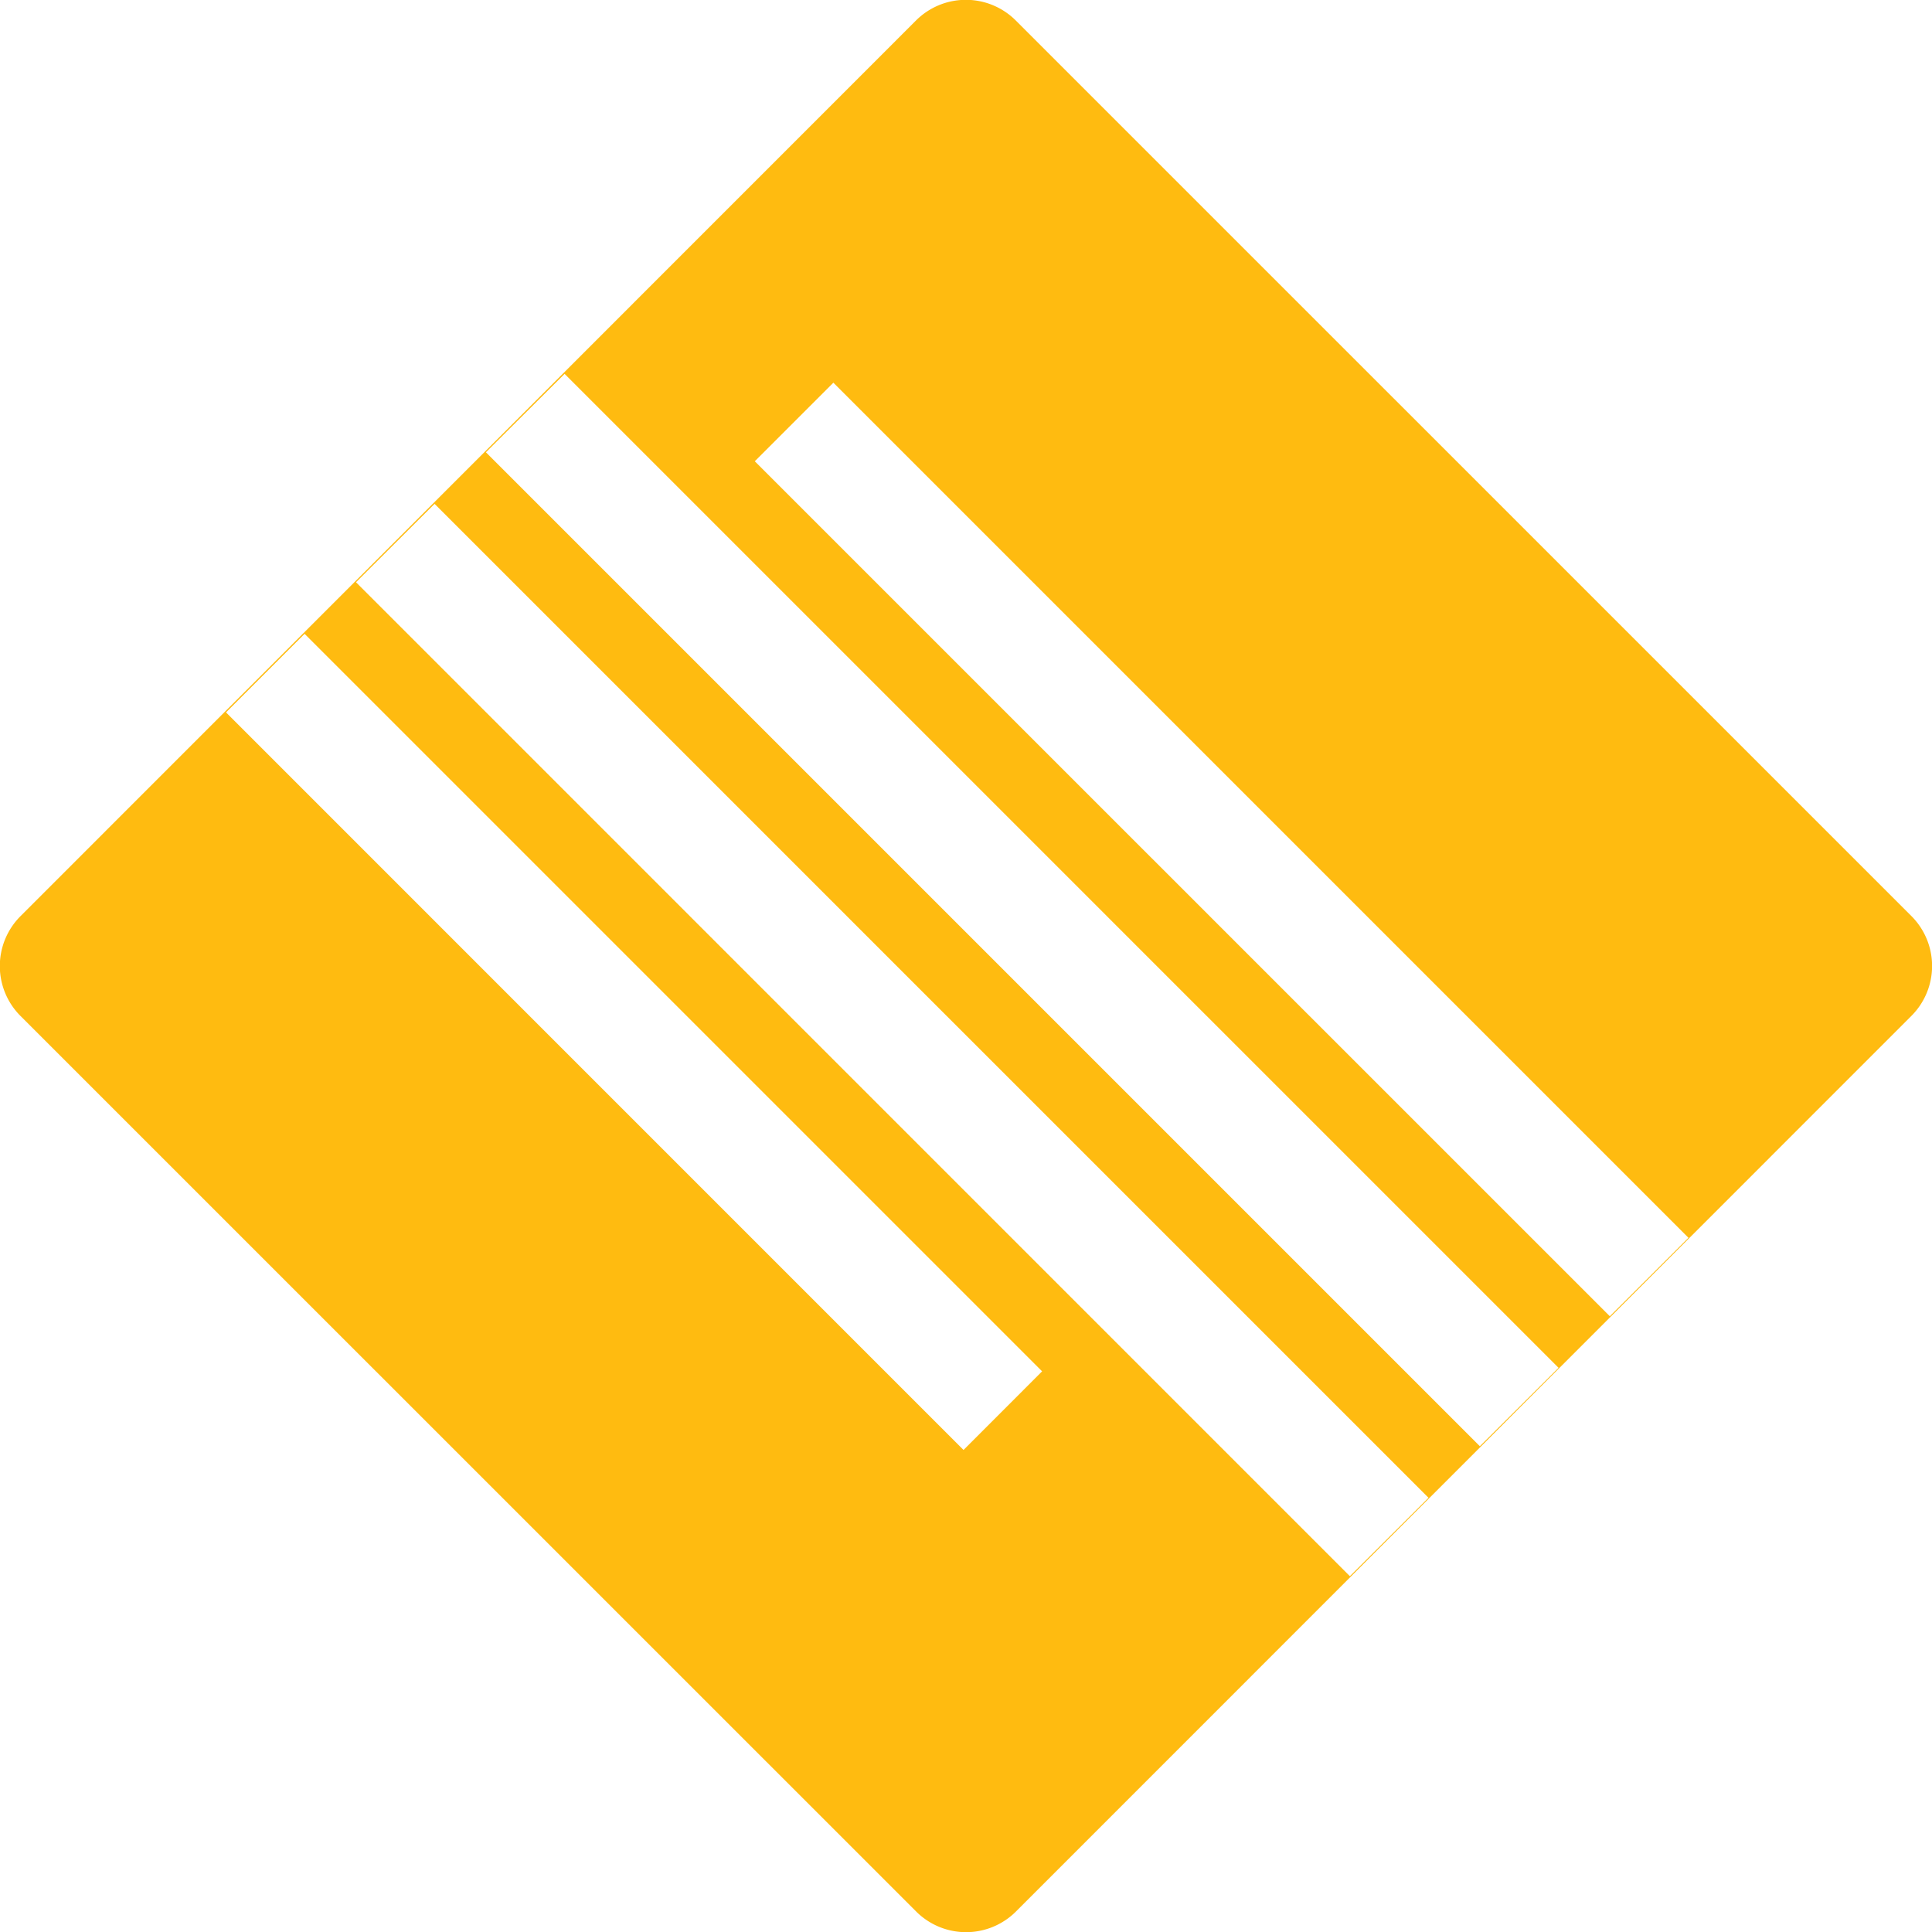 <svg xmlns="http://www.w3.org/2000/svg" viewBox="0 0 328.5 328.5"><defs><style>.cls-1{fill:#ffbb10;}</style></defs><title>Asset 4</title><g id="Layer_2" data-name="Layer 2"><g id="Layer_2-2" data-name="Layer 2"><path class="cls-1" d="M325,155.76,172.73,3.5a12,12,0,0,0-17,0L3.5,155.76a12,12,0,0,0,0,17L155.76,325a12,12,0,0,0,17,0L325,172.73A12,12,0,0,0,325,155.76ZM163.83,246.54,38.43,121.13l13.36-13.36,125.4,125.4ZM229.52,268,60.53,99,73.89,85.67l169,169Zm22.1-22.1-169-169L96,63.57l169,169Zm22.1-22.1L128.34,78.43,141.7,65.07,287.09,210.46Z"/></g></g></svg>